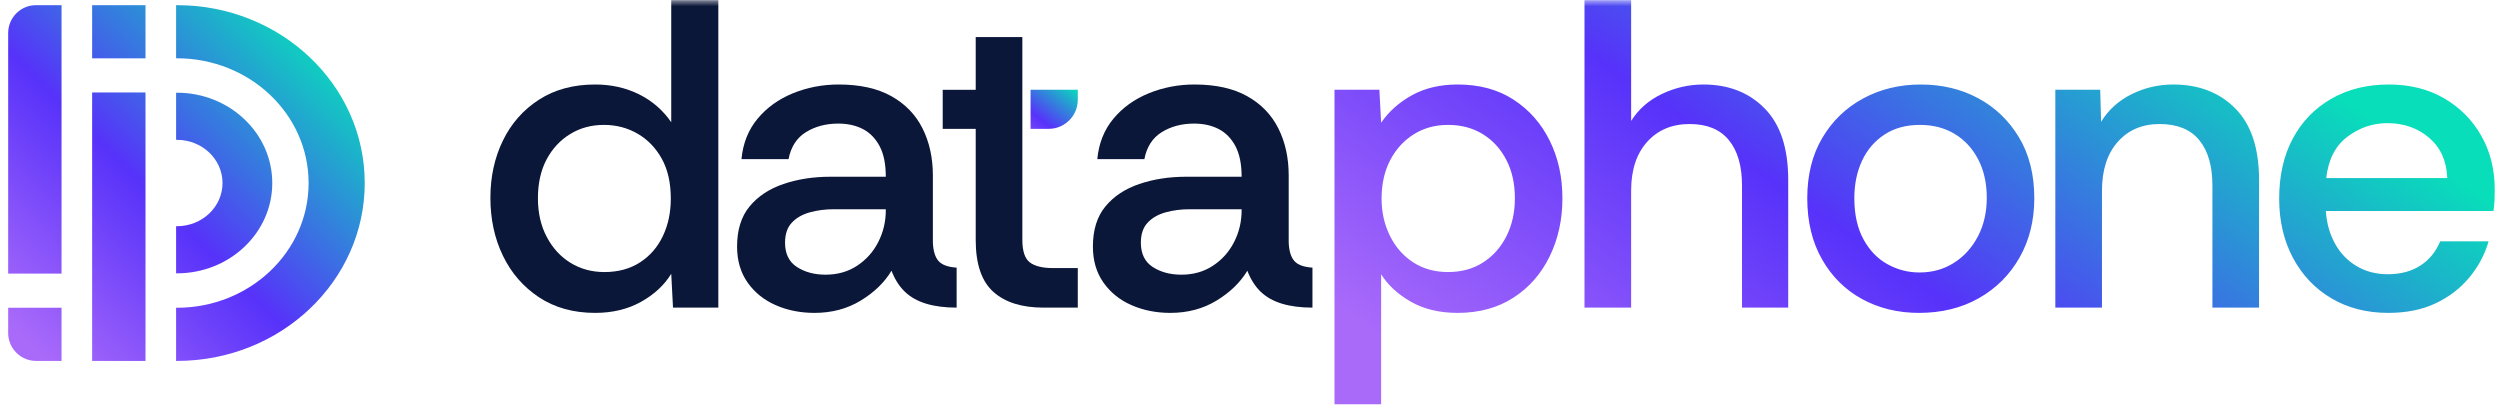 <svg width="200" height="33" viewBox="0 0 200 33" fill="none" xmlns="http://www.w3.org/2000/svg">
<g clip-path="url(#clip0_172950_1606)">
<mask id="mask0_172950_1606" style="mask-type:luminance" maskUnits="userSpaceOnUse" x="0" y="0" width="200" height="33">
<path d="M200 0H0V33H200V0Z" fill="white"/>
</mask>
<g mask="url(#mask0_172950_1606)">
<path fill-rule="evenodd" clip-rule="evenodd" d="M47.61 25.031C45.873 25.031 44.377 24.615 43.122 23.784C41.867 22.952 40.904 21.846 40.236 20.463C39.567 19.081 39.232 17.535 39.232 15.825C39.232 14.139 39.567 12.61 40.236 11.24C40.904 9.869 41.867 8.78 43.122 7.972C44.377 7.164 45.873 6.76 47.61 6.76C48.9 6.76 50.074 7.023 51.13 7.55C52.186 8.077 53.042 8.821 53.699 9.781V0.013H57.466V24.61H53.84L53.699 21.904C53.136 22.818 52.327 23.567 51.271 24.153C50.215 24.738 48.995 25.031 47.61 25.031ZM48.349 21.764C49.452 21.764 50.402 21.506 51.2 20.991C51.998 20.475 52.608 19.772 53.031 18.882C53.453 17.992 53.664 16.996 53.664 15.895C53.664 14.63 53.424 13.565 52.943 12.698C52.461 11.831 51.816 11.164 51.007 10.695C50.197 10.227 49.3 9.992 48.314 9.992C47.305 9.992 46.401 10.238 45.604 10.73C44.806 11.222 44.178 11.901 43.72 12.768C43.263 13.635 43.034 14.665 43.034 15.86C43.034 17.031 43.269 18.062 43.738 18.952C44.208 19.843 44.841 20.534 45.639 21.025C46.437 21.517 47.34 21.764 48.349 21.764Z" fill="#0B1739"/>
<path fill-rule="evenodd" clip-rule="evenodd" d="M65.161 25.031C64.035 25.031 63.002 24.826 62.064 24.416C61.125 24.006 60.374 23.403 59.811 22.607C59.248 21.81 58.966 20.85 58.966 19.726C58.966 18.39 59.301 17.319 59.969 16.511C60.638 15.702 61.542 15.105 62.68 14.719C63.818 14.332 65.067 14.139 66.429 14.139H70.864C70.864 13.131 70.7 12.318 70.371 11.697C70.043 11.076 69.596 10.619 69.033 10.326C68.47 10.034 67.813 9.887 67.062 9.887C66.076 9.887 65.214 10.115 64.475 10.572C63.736 11.029 63.272 11.749 63.084 12.733H59.318C59.435 11.468 59.864 10.391 60.603 9.501C61.343 8.61 62.287 7.931 63.436 7.462C64.586 6.994 65.807 6.76 67.097 6.76C68.787 6.76 70.189 7.07 71.303 7.691C72.418 8.312 73.251 9.173 73.803 10.274C74.354 11.374 74.63 12.628 74.63 14.033V19.374C74.653 20.053 74.8 20.551 75.07 20.867C75.34 21.184 75.827 21.365 76.531 21.412V24.61C75.592 24.61 74.777 24.504 74.084 24.293C73.392 24.082 72.823 23.76 72.377 23.327C71.931 22.894 71.579 22.337 71.321 21.658C70.758 22.595 69.937 23.392 68.857 24.047C67.778 24.703 66.546 25.031 65.161 25.031ZM66.042 21.974C67.003 21.974 67.848 21.734 68.576 21.254C69.303 20.774 69.866 20.141 70.265 19.356C70.664 18.572 70.864 17.723 70.864 16.809V16.739H66.71C66.029 16.739 65.39 16.821 64.792 16.985C64.193 17.149 63.712 17.424 63.349 17.81C62.985 18.197 62.803 18.73 62.803 19.409C62.803 20.299 63.12 20.95 63.754 21.359C64.387 21.769 65.15 21.974 66.042 21.974Z" fill="#0B1739"/>
<path fill-rule="evenodd" clip-rule="evenodd" d="M83.478 24.61C81.742 24.61 80.404 24.188 79.465 23.345C78.527 22.502 78.057 21.119 78.057 19.198V10.309H75.417V7.182H78.057V2.965H81.788V7.182V10.309V19.198C81.788 20.089 81.988 20.686 82.386 20.991C82.786 21.295 83.407 21.447 84.252 21.447H86.223V24.61H83.478Z" fill="#0B1739"/>
<path fill-rule="evenodd" clip-rule="evenodd" d="M82.446 7.181H86.223V7.985C86.223 9.265 85.178 10.308 83.896 10.308H82.446V7.181Z" fill="url(#paint0_linear_172950_1606)"/>
<path fill-rule="evenodd" clip-rule="evenodd" d="M93.627 25.031C92.501 25.031 91.469 24.826 90.53 24.416C89.591 24.006 88.841 23.403 88.277 22.607C87.714 21.81 87.432 20.85 87.432 19.726C87.432 18.39 87.767 17.319 88.436 16.511C89.104 15.702 90.007 15.105 91.145 14.719C92.284 14.332 93.533 14.139 94.895 14.139H99.33C99.33 13.131 99.165 12.318 98.837 11.697C98.508 11.076 98.062 10.619 97.499 10.326C96.936 10.034 96.278 9.887 95.528 9.887C94.542 9.887 93.68 10.115 92.941 10.572C92.202 11.029 91.738 11.749 91.55 12.733H87.784C87.902 11.468 88.33 10.391 89.069 9.501C89.808 8.61 90.753 7.931 91.903 7.462C93.052 6.994 94.273 6.76 95.564 6.76C97.253 6.76 98.655 7.07 99.769 7.691C100.884 8.312 101.717 9.173 102.269 10.274C102.821 11.374 103.096 12.628 103.096 14.033V19.374C103.119 20.053 103.266 20.551 103.536 20.867C103.806 21.184 104.293 21.365 104.997 21.412V24.61C104.058 24.61 103.243 24.504 102.55 24.293C101.858 24.082 101.289 23.76 100.843 23.327C100.398 22.894 100.045 22.337 99.788 21.658C99.224 22.595 98.403 23.392 97.323 24.047C96.244 24.703 95.012 25.031 93.627 25.031ZM94.507 21.974C95.469 21.974 96.314 21.734 97.041 21.254C97.769 20.774 98.332 20.141 98.731 19.356C99.131 18.572 99.33 17.723 99.33 16.809V16.739H95.176C94.496 16.739 93.856 16.821 93.258 16.985C92.659 17.149 92.178 17.424 91.815 17.81C91.451 18.197 91.269 18.73 91.269 19.409C91.269 20.299 91.586 20.95 92.22 21.359C92.853 21.769 93.616 21.974 94.507 21.974Z" fill="#0B1739"/>
<path fill-rule="evenodd" clip-rule="evenodd" d="M106.76 32.34V7.181H110.35L110.49 9.816C111.101 8.926 111.922 8.194 112.954 7.62C113.987 7.047 115.207 6.76 116.615 6.76C118.351 6.76 119.841 7.164 121.085 7.972C122.329 8.78 123.291 9.869 123.971 11.24C124.652 12.61 124.993 14.15 124.993 15.86C124.993 17.57 124.652 19.122 123.971 20.516C123.291 21.91 122.323 23.011 121.068 23.819C119.812 24.627 118.328 25.031 116.615 25.031C115.16 25.031 113.911 24.732 112.866 24.135C111.822 23.538 111.03 22.806 110.49 21.939V32.34H106.76ZM115.841 21.764C116.92 21.764 117.859 21.506 118.656 20.991C119.455 20.475 120.076 19.772 120.522 18.882C120.968 17.992 121.191 16.985 121.191 15.86C121.191 14.689 120.962 13.664 120.504 12.786C120.047 11.907 119.419 11.222 118.622 10.73C117.823 10.238 116.897 9.992 115.841 9.992C114.808 9.992 113.893 10.244 113.095 10.748C112.297 11.251 111.669 11.942 111.212 12.821C110.755 13.699 110.526 14.724 110.526 15.895C110.526 16.973 110.748 17.962 111.194 18.865C111.64 19.766 112.262 20.475 113.06 20.991C113.858 21.506 114.784 21.764 115.841 21.764ZM126.76 24.61V0.013H130.491V9.676C131.078 8.739 131.899 8.019 132.955 7.515C134.011 7.012 135.114 6.76 136.264 6.76C138.282 6.76 139.919 7.398 141.174 8.675C142.429 9.951 143.057 11.855 143.057 14.384V24.61H139.361V14.841C139.361 13.272 139.009 12.059 138.305 11.205C137.602 10.35 136.557 9.922 135.173 9.922C133.764 9.922 132.632 10.396 131.776 11.345C130.919 12.294 130.491 13.6 130.491 15.263V24.61H126.76ZM153.522 25.031C151.832 25.031 150.312 24.662 148.964 23.924C147.614 23.186 146.546 22.127 145.76 20.744C144.974 19.363 144.581 17.734 144.581 15.86C144.581 13.986 144.986 12.37 145.796 11.011C146.605 9.653 147.697 8.604 149.069 7.867C150.441 7.129 151.973 6.76 153.662 6.76C155.352 6.76 156.877 7.123 158.238 7.849C159.599 8.575 160.69 9.618 161.512 10.976C162.333 12.335 162.744 13.963 162.744 15.86C162.744 17.64 162.35 19.222 161.564 20.604C160.779 21.986 159.693 23.069 158.309 23.854C156.924 24.639 155.328 25.031 153.522 25.031ZM153.557 21.798C154.589 21.798 155.511 21.541 156.32 21.025C157.13 20.51 157.769 19.802 158.238 18.9C158.707 17.998 158.942 16.973 158.942 15.825C158.942 14.654 158.714 13.629 158.256 12.751C157.798 11.872 157.171 11.193 156.373 10.713C155.575 10.232 154.648 9.992 153.593 9.992C152.489 9.992 151.545 10.25 150.759 10.765C149.973 11.281 149.374 11.978 148.964 12.856C148.553 13.734 148.347 14.736 148.347 15.86C148.347 17.148 148.588 18.238 149.069 19.128C149.55 20.018 150.189 20.686 150.987 21.131C151.785 21.576 152.641 21.798 153.557 21.798ZM164.426 24.61V7.181H168.017L168.087 9.746C168.674 8.786 169.489 8.048 170.533 7.533C171.578 7.017 172.687 6.76 173.86 6.76C175.901 6.76 177.555 7.398 178.823 8.675C180.09 9.951 180.724 11.855 180.724 14.384V24.61H176.993V14.841C176.993 13.272 176.641 12.059 175.936 11.205C175.232 10.35 174.177 9.922 172.769 9.922C171.384 9.922 170.269 10.396 169.425 11.345C168.58 12.294 168.158 13.6 168.158 15.263V24.61H164.426ZM191.064 25.031C189.35 25.031 187.837 24.645 186.523 23.872C185.208 23.099 184.182 22.021 183.443 20.639C182.704 19.257 182.334 17.676 182.334 15.895C182.334 14.045 182.698 12.44 183.425 11.082C184.153 9.723 185.179 8.663 186.505 7.902C187.831 7.14 189.362 6.76 191.098 6.76C192.788 6.76 194.267 7.129 195.534 7.867C196.801 8.604 197.793 9.606 198.508 10.871C199.224 12.136 199.582 13.576 199.582 15.193C199.582 15.521 199.576 15.802 199.564 16.036C199.552 16.27 199.523 16.551 199.476 16.879H186.065C186.136 17.863 186.382 18.735 186.805 19.497C187.226 20.258 187.802 20.856 188.529 21.289C189.257 21.722 190.089 21.939 191.028 21.939C192.037 21.939 192.9 21.711 193.616 21.254C194.331 20.797 194.865 20.147 195.217 19.304H199.089C198.783 20.358 198.274 21.318 197.558 22.185C196.842 23.052 195.945 23.743 194.865 24.258C193.785 24.773 192.518 25.031 191.064 25.031ZM186.1 14.244H195.78C195.734 12.885 195.252 11.814 194.337 11.029C193.422 10.244 192.307 9.852 190.993 9.852C189.82 9.852 188.752 10.215 187.79 10.941C186.828 11.667 186.265 12.768 186.1 14.244Z" fill="url(#paint1_linear_172950_1606)"/>
<path fill-rule="evenodd" clip-rule="evenodd" d="M4.923 21.889H0.654V2.64C0.654 1.412 1.657 0.41 2.888 0.41H4.923V21.889ZM4.923 24.618H0.654V26.644C0.654 27.872 1.657 28.874 2.888 28.874H4.923V24.618ZM11.64 28.874H7.371V7.395H11.64V28.874ZM11.64 0.41H7.371V4.666H11.64V0.41ZM14.154 7.417C18.366 7.417 21.782 10.653 21.782 14.642C21.782 18.632 18.366 21.867 14.154 21.867L14.088 21.866V18.097L14.154 18.098C16.169 18.098 17.802 16.55 17.802 14.642C17.802 12.734 16.169 11.187 14.154 11.187L14.088 11.188V7.418L14.154 7.417ZM14.154 0.41C22.451 0.41 29.179 6.783 29.179 14.642C29.179 22.501 22.451 28.874 14.154 28.874L14.088 28.873V24.621L14.154 24.621C19.972 24.621 24.689 20.153 24.689 14.642C24.689 9.131 19.972 4.663 14.154 4.663L14.088 4.663V0.411L14.154 0.41Z" fill="url(#paint2_linear_172950_1606)"/>
</g>
</g>
<defs>
<linearGradient id="paint0_linear_172950_1606" x1="81.561" y1="12.209" x2="85.794" y2="6.727" gradientUnits="userSpaceOnUse">
<stop stop-color="#A96AFA"/>
<stop offset="0.451" stop-color="#5732FA"/>
<stop offset="1" stop-color="#08DEBA"/>
</linearGradient>
<linearGradient id="paint1_linear_172950_1606" x1="130.091" y1="40.66" x2="164.296" y2="-8.319" gradientUnits="userSpaceOnUse">
<stop stop-color="#A96AFA"/>
<stop offset="0.471" stop-color="#5732FA"/>
<stop offset="1" stop-color="#08DEBA"/>
</linearGradient>
<linearGradient id="paint2_linear_172950_1606" x1="3.352" y1="28.408" x2="27.396" y2="4.463" gradientUnits="userSpaceOnUse">
<stop stop-color="#A96AFA"/>
<stop offset="0.451" stop-color="#5732FA"/>
<stop offset="1" stop-color="#08DEBA"/>
</linearGradient>
<clipPath id="clip0_172950_1606">
<rect width="200" height="33" fill="white"/>
</clipPath>
</defs>
</svg>
